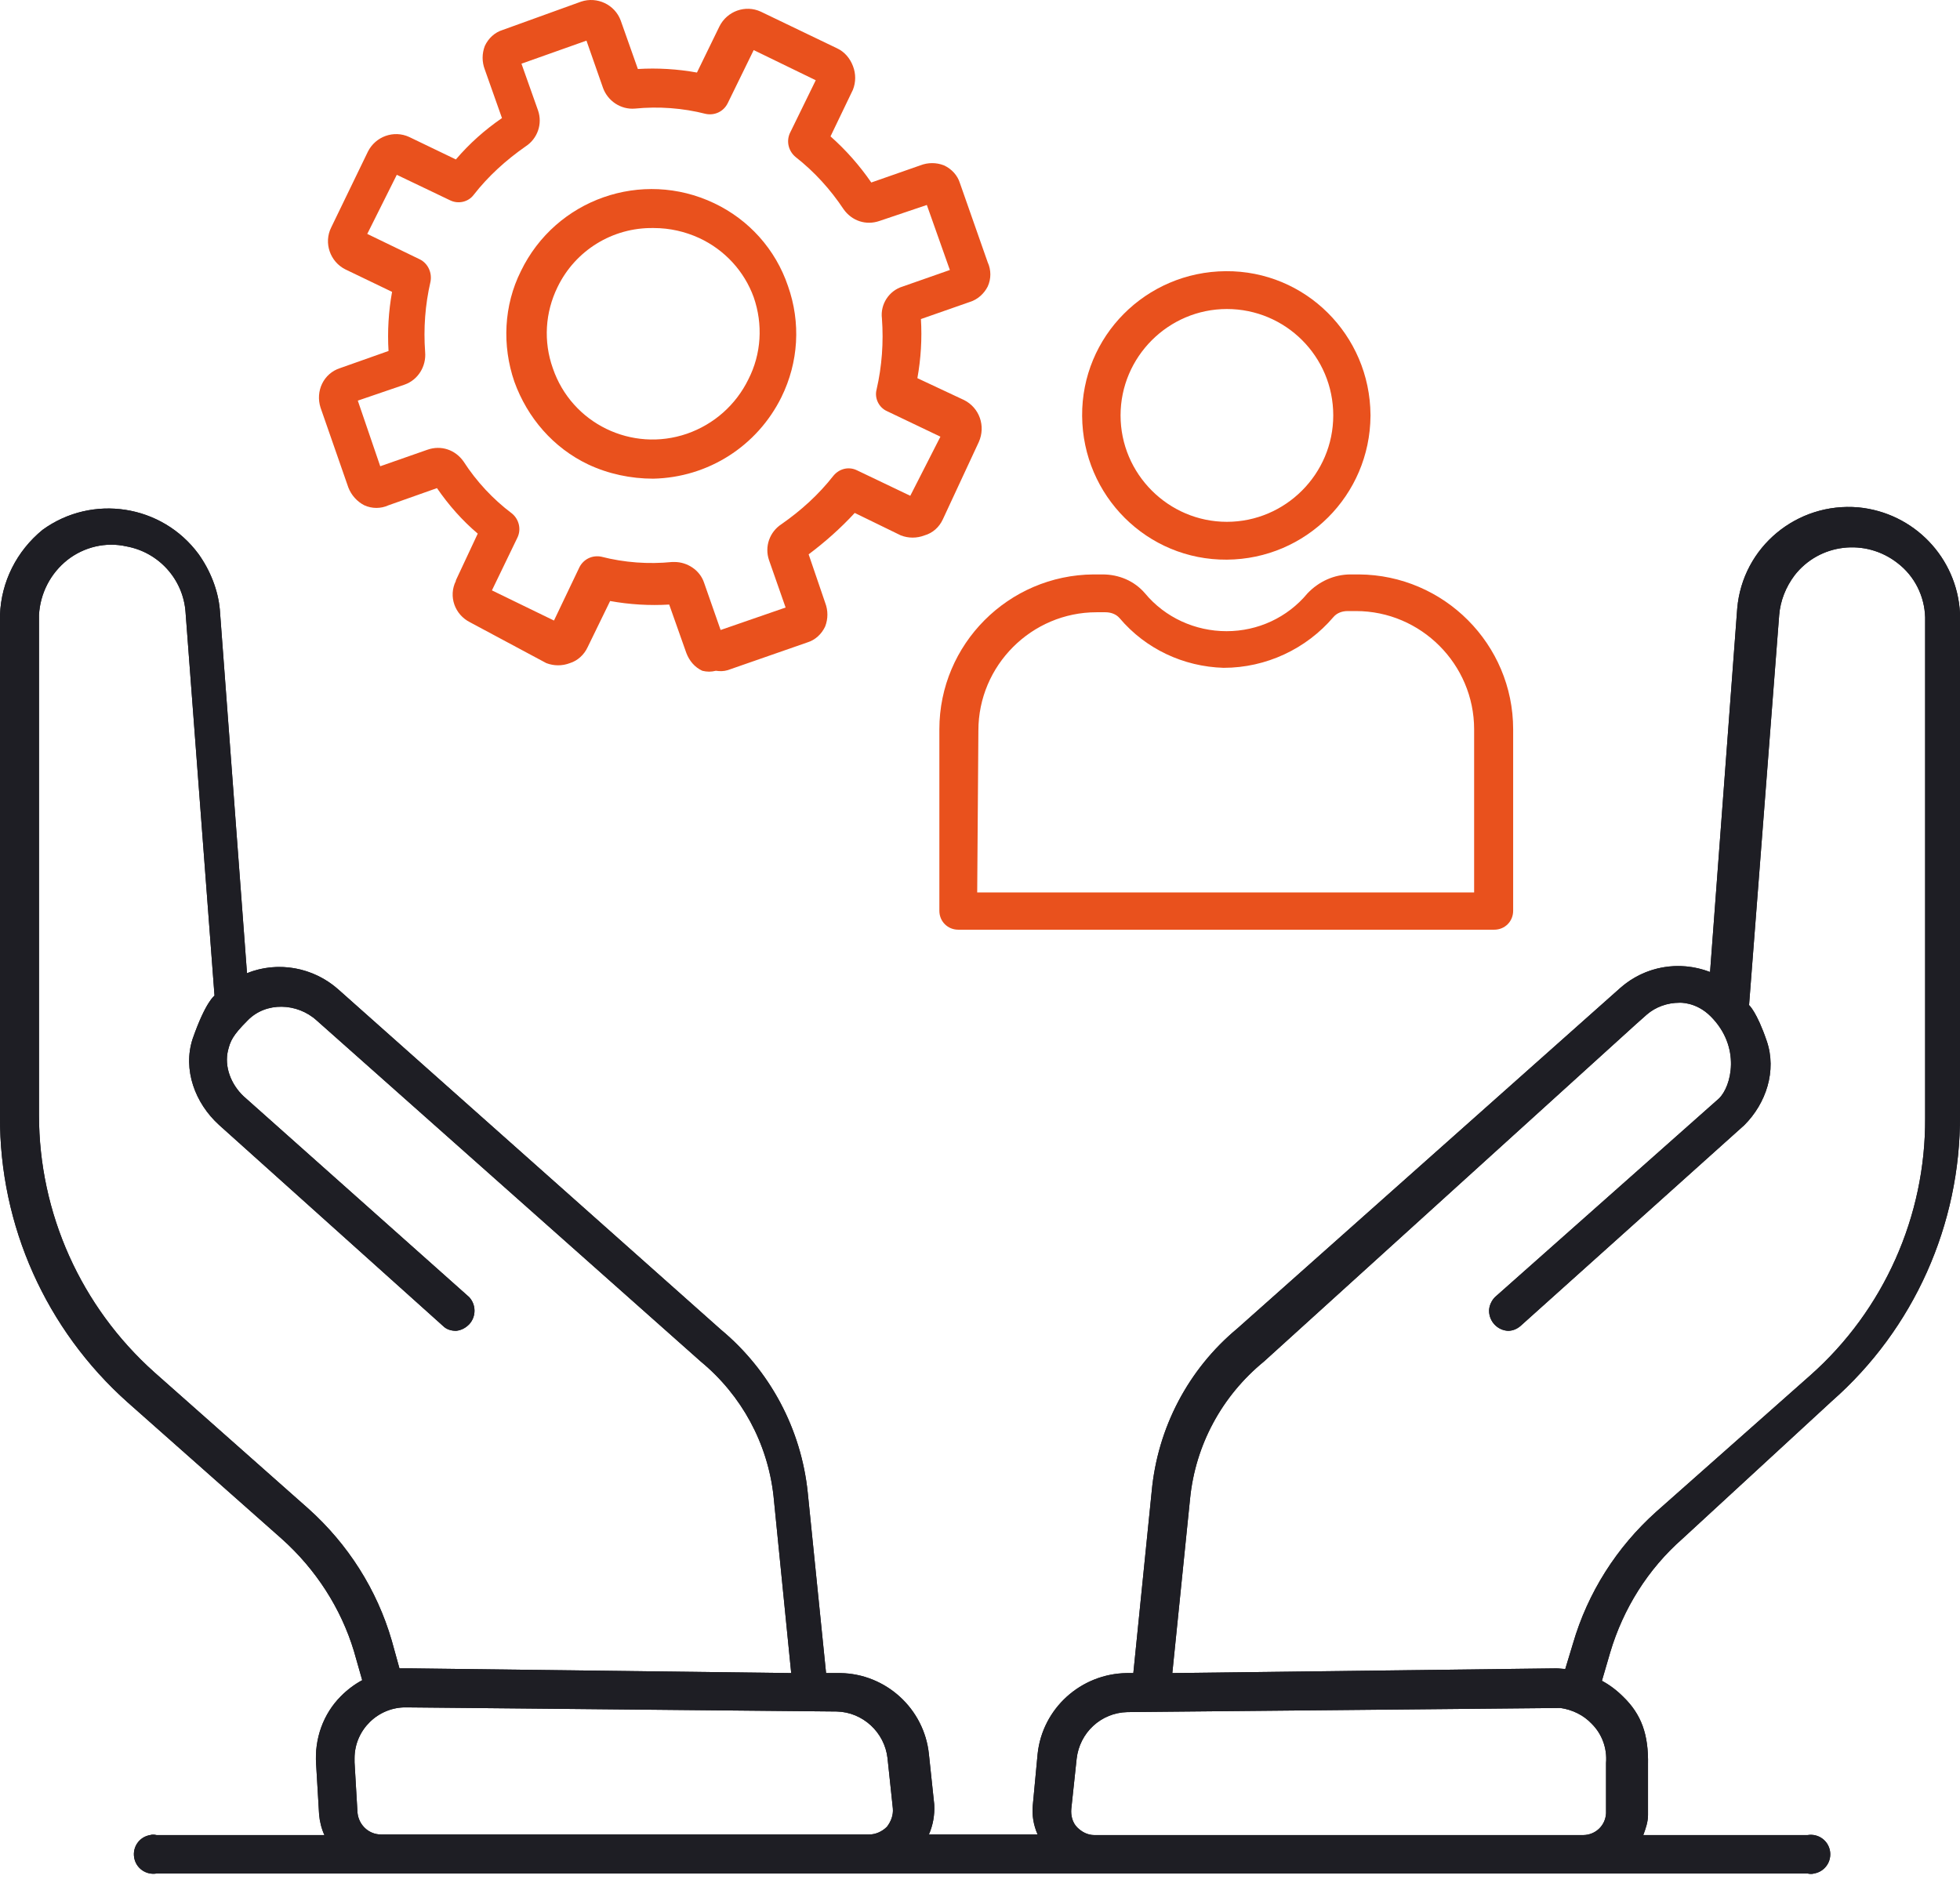 <svg width="56" height="54" viewBox="0 0 56 54" fill="none" xmlns="http://www.w3.org/2000/svg">
<path d="M18.664 13.678C18.022 13.678 17.381 13.542 16.807 13.272C15.81 12.799 15.068 11.938 14.696 10.907C14.342 9.877 14.392 8.728 14.882 7.749C15.878 5.688 18.343 4.826 20.403 5.806C21.399 6.279 22.158 7.124 22.513 8.171C22.884 9.218 22.817 10.35 22.327 11.347C21.635 12.748 20.234 13.644 18.664 13.678ZM18.664 6.516C17.499 6.499 16.435 7.157 15.929 8.205C15.574 8.931 15.524 9.759 15.794 10.519C16.334 12.107 18.056 12.934 19.626 12.394C20.403 12.124 21.027 11.566 21.382 10.84C21.753 10.114 21.804 9.269 21.534 8.492C21.264 7.749 20.706 7.141 19.98 6.803C19.575 6.617 19.136 6.516 18.68 6.516H18.664V6.516Z" fill="#E9511D"/>
<path d="M20.454 19.167C20.319 19.201 20.2 19.201 20.065 19.167C19.846 19.066 19.694 18.88 19.61 18.66L19.12 17.275C18.563 17.309 17.989 17.275 17.432 17.174L16.79 18.492C16.689 18.711 16.503 18.88 16.284 18.948C16.064 19.032 15.828 19.032 15.608 18.948L13.43 17.782C12.992 17.562 12.806 17.039 13.025 16.6C13.025 16.6 13.025 16.6 13.025 16.583L13.65 15.248C13.211 14.877 12.823 14.438 12.485 13.948L11.101 14.438C10.881 14.539 10.628 14.539 10.408 14.438C10.206 14.336 10.037 14.15 9.953 13.931L9.159 11.65C9.007 11.178 9.243 10.671 9.716 10.519L11.101 10.029C11.067 9.471 11.101 8.897 11.202 8.34L9.868 7.698C9.429 7.478 9.243 6.938 9.463 6.499L10.51 4.336C10.729 3.897 11.252 3.711 11.691 3.914L13.025 4.556C13.414 4.1 13.852 3.711 14.342 3.374L13.852 1.988C13.768 1.769 13.768 1.532 13.852 1.313C13.954 1.093 14.139 0.924 14.359 0.857L16.604 0.046C17.06 -0.106 17.567 0.13 17.735 0.587L18.225 1.972C18.782 1.938 19.356 1.972 19.913 2.073L20.555 0.755C20.774 0.316 21.298 0.13 21.737 0.333L23.915 1.38C24.134 1.482 24.286 1.668 24.37 1.887C24.455 2.107 24.455 2.343 24.37 2.563L23.729 3.897C24.168 4.286 24.556 4.725 24.894 5.215L26.295 4.725C26.515 4.64 26.751 4.64 26.97 4.725C27.19 4.826 27.359 5.012 27.426 5.232L28.22 7.495C28.321 7.715 28.321 7.968 28.22 8.188C28.118 8.39 27.933 8.559 27.713 8.627L26.312 9.117C26.346 9.674 26.312 10.248 26.211 10.806L27.544 11.431C27.983 11.65 28.169 12.174 27.966 12.63L26.937 14.843C26.835 15.063 26.65 15.232 26.413 15.299C26.194 15.383 25.957 15.383 25.738 15.299L24.421 14.657C24.016 15.096 23.577 15.485 23.104 15.84L23.577 17.225C23.661 17.444 23.661 17.681 23.577 17.9C23.476 18.12 23.29 18.289 23.07 18.356L20.791 19.15C20.673 19.184 20.572 19.184 20.454 19.167ZM19.272 16.059C19.643 16.059 19.998 16.296 20.116 16.65L20.589 18.002L22.446 17.36L21.973 16.009C21.838 15.62 21.99 15.198 22.328 14.978C22.885 14.59 23.391 14.133 23.813 13.593C23.982 13.39 24.252 13.323 24.489 13.441L26.008 14.167L26.869 12.478L25.35 11.752C25.113 11.65 24.978 11.38 25.046 11.127C25.198 10.468 25.248 9.776 25.198 9.1C25.147 8.694 25.4 8.306 25.789 8.188L27.139 7.715L26.481 5.857L25.13 6.313C24.742 6.448 24.337 6.313 24.1 5.975C23.729 5.417 23.273 4.911 22.733 4.488C22.53 4.32 22.463 4.049 22.564 3.813L23.307 2.293L21.534 1.431L20.791 2.951C20.673 3.188 20.42 3.306 20.167 3.255C19.508 3.086 18.816 3.036 18.141 3.103C17.735 3.137 17.364 2.884 17.229 2.512L16.756 1.161L14.899 1.82L15.372 3.154C15.507 3.543 15.355 3.965 15.017 4.184C14.46 4.573 13.954 5.029 13.532 5.57C13.38 5.772 13.093 5.84 12.856 5.722L11.337 4.995L10.493 6.684L11.995 7.411C12.232 7.529 12.35 7.799 12.299 8.053C12.147 8.711 12.097 9.387 12.147 10.063C12.181 10.468 11.945 10.857 11.556 10.992L10.223 11.448L10.864 13.323L12.215 12.85C12.603 12.715 13.008 12.85 13.245 13.188C13.616 13.762 14.089 14.269 14.629 14.674C14.832 14.843 14.899 15.13 14.781 15.367L14.055 16.87L15.828 17.732L16.554 16.211C16.672 15.975 16.925 15.857 17.178 15.907C17.837 16.076 18.529 16.127 19.204 16.059H19.272Z" fill="#E9511D"/>
<path d="M53.096 14.498C51.34 14.346 49.787 15.63 49.635 17.387L48.859 27.775C47.981 27.437 47.002 27.606 46.293 28.231L35.353 37.961C33.951 39.126 33.073 40.798 32.905 42.623L32.381 47.808H32.196C30.879 47.825 29.781 48.822 29.646 50.122L29.511 51.558C29.477 51.862 29.528 52.149 29.646 52.42H26.54C26.658 52.149 26.709 51.862 26.692 51.558L26.54 50.122C26.405 48.822 25.307 47.825 24.007 47.808H23.602L23.079 42.656C22.893 40.832 21.998 39.16 20.597 37.994L9.961 28.535L9.657 28.265C8.948 27.64 7.935 27.454 7.057 27.809L6.281 17.42C6.23 16.863 6.01 16.305 5.673 15.832C4.626 14.414 2.634 14.11 1.216 15.14C0.473 15.748 0.034 16.626 0 17.572L0 31.896C-0.017 35.021 1.317 37.994 3.647 40.072L8.053 43.974C9.016 44.835 9.741 45.95 10.113 47.183L10.349 48.011C10.13 48.129 9.927 48.281 9.741 48.467C9.235 48.974 8.982 49.683 9.032 50.41L9.117 51.845C9.134 52.048 9.184 52.251 9.269 52.437H4.474C4.407 52.42 4.339 52.42 4.288 52.437C3.984 52.487 3.782 52.774 3.833 53.078C3.883 53.383 4.17 53.585 4.474 53.535H51.644C51.712 53.551 51.779 53.551 51.83 53.535C52.134 53.484 52.337 53.197 52.286 52.893C52.235 52.589 51.948 52.386 51.644 52.437H46.951C47.019 52.251 47.086 52.065 47.086 51.862V50.426C47.103 49.565 46.9 48.991 46.377 48.484C46.191 48.298 45.989 48.146 45.769 48.028L46.006 47.217C46.377 45.967 47.086 44.835 48.065 43.974L52.337 40.038C54.683 37.977 56.017 34.987 56 31.863V17.522C55.916 15.934 54.683 14.65 53.096 14.498ZM8.813 43.112L4.407 39.21C2.313 37.336 1.114 34.667 1.114 31.863V17.572C1.148 16.964 1.435 16.39 1.925 16.001C2.398 15.63 3.022 15.478 3.613 15.613C4.542 15.782 5.234 16.559 5.301 17.488L6.129 28.451C6.129 28.451 5.875 28.619 5.504 29.684C5.217 30.562 5.571 31.525 6.264 32.15L12.662 37.893C12.764 37.994 12.899 38.028 13.034 38.028C13.186 38.011 13.304 37.944 13.405 37.842C13.608 37.623 13.608 37.285 13.405 37.065L6.956 31.322C6.601 30.984 6.399 30.477 6.517 30.005C6.584 29.751 6.635 29.599 7.074 29.16C7.597 28.619 8.492 28.653 9.049 29.16L20.023 38.906C21.188 39.869 21.931 41.237 22.1 42.741L22.606 47.808L11.717 47.673C11.7 47.673 11.683 47.673 11.666 47.673H11.413L11.193 46.879C10.771 45.426 9.944 44.126 8.813 43.112ZM11.616 48.788L23.906 48.906C24.649 48.923 25.274 49.497 25.358 50.241L25.51 51.676C25.527 51.862 25.459 52.048 25.341 52.2C25.206 52.335 25.02 52.42 24.835 52.42H10.889C10.535 52.42 10.248 52.149 10.214 51.795L10.13 50.359C10.13 50.325 10.13 50.274 10.13 50.241C10.13 49.43 10.805 48.771 11.616 48.788ZM45.887 50.376V51.812C45.87 52.166 45.584 52.437 45.229 52.437H31.267C31.081 52.437 30.912 52.352 30.777 52.217C30.642 52.082 30.592 51.879 30.608 51.693L30.761 50.258C30.845 49.514 31.453 48.94 32.212 48.923L44.587 48.805C44.925 48.855 45.246 49.008 45.482 49.261C45.769 49.548 45.921 49.953 45.887 50.376ZM55.004 31.947C55.021 34.751 53.822 37.437 51.729 39.295L47.322 43.197C46.191 44.21 45.364 45.511 44.942 46.964L44.722 47.69C44.638 47.69 44.554 47.673 44.469 47.673L33.495 47.808L34.002 42.825C34.154 41.288 34.914 39.886 36.112 38.906L46.748 29.261L47.052 28.991C47.306 28.771 47.643 28.653 47.981 28.653C47.981 28.653 48.454 28.619 48.876 29.042C49.754 29.92 49.467 31.052 49.112 31.39L42.713 37.065C42.612 37.167 42.545 37.319 42.545 37.454C42.545 37.758 42.781 38.011 43.085 38.028C43.22 38.028 43.338 37.977 43.439 37.893L49.838 32.15C50.463 31.525 50.767 30.596 50.48 29.751C50.193 28.907 49.973 28.721 49.973 28.721L50.834 17.572C50.868 17.167 51.02 16.778 51.273 16.441C51.982 15.528 53.299 15.376 54.211 16.086C54.7 16.457 54.987 17.032 55.004 17.64V31.947V31.947Z" fill="#1E1E24"/>
<path fill-rule="evenodd" clip-rule="evenodd" d="M46.006 47.217C46.377 45.967 47.086 44.835 48.065 43.974L52.337 40.038C54.683 37.977 56.017 34.987 56 31.863V17.522C55.916 15.934 54.683 14.65 53.096 14.498C51.34 14.346 49.787 15.63 49.635 17.387L48.859 27.775C48.593 27.673 48.319 27.617 48.046 27.606C47.414 27.581 46.787 27.795 46.293 28.231L35.353 37.961C33.951 39.126 33.073 40.798 32.905 42.623L32.381 47.808H32.196C30.879 47.825 29.781 48.822 29.646 50.122L29.511 51.558C29.51 51.571 29.509 51.584 29.507 51.596C29.482 51.886 29.533 52.161 29.646 52.42H26.54C26.653 52.161 26.704 51.886 26.694 51.596C26.693 51.584 26.692 51.571 26.692 51.558L26.54 50.122C26.405 48.822 25.307 47.825 24.007 47.808H23.602L23.079 42.656C22.893 40.832 21.998 39.16 20.597 37.994L9.657 28.265C9.16 27.827 8.514 27.604 7.87 27.633C7.595 27.645 7.32 27.703 7.057 27.809L6.281 17.42C6.23 16.863 6.01 16.305 5.673 15.832C4.626 14.414 2.634 14.11 1.216 15.14C0.473 15.748 0.034 16.626 0 17.572L0 31.896C-0.017 35.021 1.317 37.994 3.647 40.072L8.053 43.974C9.016 44.835 9.741 45.95 10.113 47.183L10.349 48.011C10.13 48.129 9.927 48.281 9.741 48.467C9.235 48.974 8.982 49.683 9.032 50.41L9.117 51.845C9.134 52.048 9.184 52.251 9.269 52.437H4.474C4.407 52.42 4.339 52.42 4.288 52.437C3.984 52.487 3.782 52.774 3.833 53.078C3.883 53.383 4.17 53.585 4.474 53.535H51.644C51.712 53.551 51.779 53.551 51.83 53.535C52.134 53.484 52.337 53.197 52.286 52.893C52.235 52.589 51.948 52.386 51.644 52.437H46.951C47.019 52.251 47.086 52.065 47.086 51.862V50.426C47.103 49.565 46.9 48.991 46.377 48.484C46.191 48.298 45.989 48.146 45.769 48.028L46.006 47.217ZM3.613 15.613C3.022 15.478 2.398 15.63 1.925 16.001C1.435 16.39 1.148 16.964 1.114 17.572V31.863C1.114 34.667 2.313 37.336 4.407 39.21L8.813 43.112C9.944 44.126 10.771 45.426 11.193 46.879L11.413 47.673H11.717L22.606 47.808L22.1 42.741C21.931 41.237 21.188 39.869 20.023 38.906L9.049 29.16C8.492 28.653 7.597 28.619 7.074 29.16C6.635 29.599 6.584 29.751 6.517 30.005C6.399 30.477 6.601 30.984 6.956 31.322L13.405 37.065C13.608 37.285 13.608 37.623 13.405 37.842C13.304 37.944 13.186 38.011 13.034 38.028C12.899 38.028 12.764 37.994 12.662 37.893L6.264 32.15C5.571 31.525 5.217 30.562 5.504 29.684C5.875 28.619 6.129 28.451 6.129 28.451L5.301 17.488C5.234 16.559 4.542 15.782 3.613 15.613ZM11.616 48.788C10.805 48.771 10.13 49.43 10.13 50.241V50.359L10.214 51.795C10.248 52.149 10.535 52.42 10.889 52.42H24.835C25.02 52.42 25.206 52.335 25.341 52.2C25.459 52.048 25.527 51.862 25.51 51.676L25.358 50.241C25.274 49.497 24.649 48.923 23.906 48.906L11.616 48.788ZM44.469 47.673C44.511 47.673 44.554 47.677 44.596 47.682C44.638 47.686 44.68 47.69 44.722 47.69L44.942 46.964C45.364 45.511 46.191 44.21 47.322 43.197L51.729 39.295C53.822 37.437 55.021 34.751 55.004 31.947V17.64C54.987 17.032 54.7 16.457 54.211 16.086C53.299 15.376 51.982 15.528 51.273 16.441C51.02 16.778 50.868 17.167 50.834 17.572L49.973 28.721C49.973 28.721 50.193 28.907 50.48 29.751C50.767 30.596 50.463 31.525 49.838 32.15L43.439 37.893C43.338 37.977 43.22 38.028 43.085 38.028C42.781 38.011 42.545 37.758 42.545 37.454C42.545 37.319 42.612 37.167 42.713 37.065L49.112 31.39C49.467 31.052 49.754 29.92 48.876 29.042C48.454 28.619 47.981 28.653 47.981 28.653C47.643 28.653 47.306 28.771 47.052 28.991L46.748 29.261L36.112 38.906C34.914 39.886 34.154 41.288 34.002 42.825L33.495 47.808L44.469 47.673ZM45.887 50.376C45.921 49.953 45.769 49.548 45.482 49.261C45.246 49.008 44.925 48.855 44.587 48.805L32.212 48.923C31.453 48.94 30.845 49.514 30.761 50.258L30.608 51.693C30.592 51.879 30.642 52.082 30.777 52.217C30.912 52.352 31.081 52.437 31.267 52.437H45.229C45.584 52.437 45.87 52.166 45.887 51.812V50.376Z" fill="#1E1E24"/>
<path d="M35.054 15.992C32.775 16.009 30.935 14.168 30.918 11.887C30.901 9.607 32.741 7.766 35.021 7.749C37.3 7.732 39.14 9.573 39.157 11.854C39.157 11.87 39.157 11.87 39.157 11.887C39.14 14.151 37.317 15.975 35.054 15.992ZM35.054 8.83C33.383 8.83 32.016 10.198 32.016 11.87C32.016 13.543 33.383 14.911 35.054 14.911C36.726 14.911 38.093 13.543 38.093 11.87C38.093 10.181 36.726 8.83 35.054 8.83Z" fill="#E9511D"/>
<path d="M42.692 26.566H27.38C27.076 26.566 26.839 26.329 26.839 26.025V20.84C26.839 18.407 28.815 16.431 31.246 16.414H31.499C31.972 16.414 32.411 16.6 32.715 16.955C33.289 17.647 34.15 18.036 35.044 18.036C35.939 18.036 36.783 17.647 37.357 16.955C37.678 16.617 38.117 16.414 38.59 16.414H38.826C41.257 16.431 43.233 18.407 43.233 20.84V26.025C43.233 26.329 42.996 26.566 42.692 26.566ZM27.92 25.502H42.118V20.84C42.118 18.982 40.599 17.461 38.742 17.461H38.505C38.353 17.461 38.201 17.512 38.1 17.63C37.324 18.542 36.175 19.083 34.96 19.083C33.812 19.049 32.731 18.542 31.989 17.664C31.887 17.546 31.735 17.495 31.583 17.495H31.33C29.473 17.495 27.954 19.015 27.954 20.873L27.92 25.502Z" fill="#E9511D"/>
</svg>
